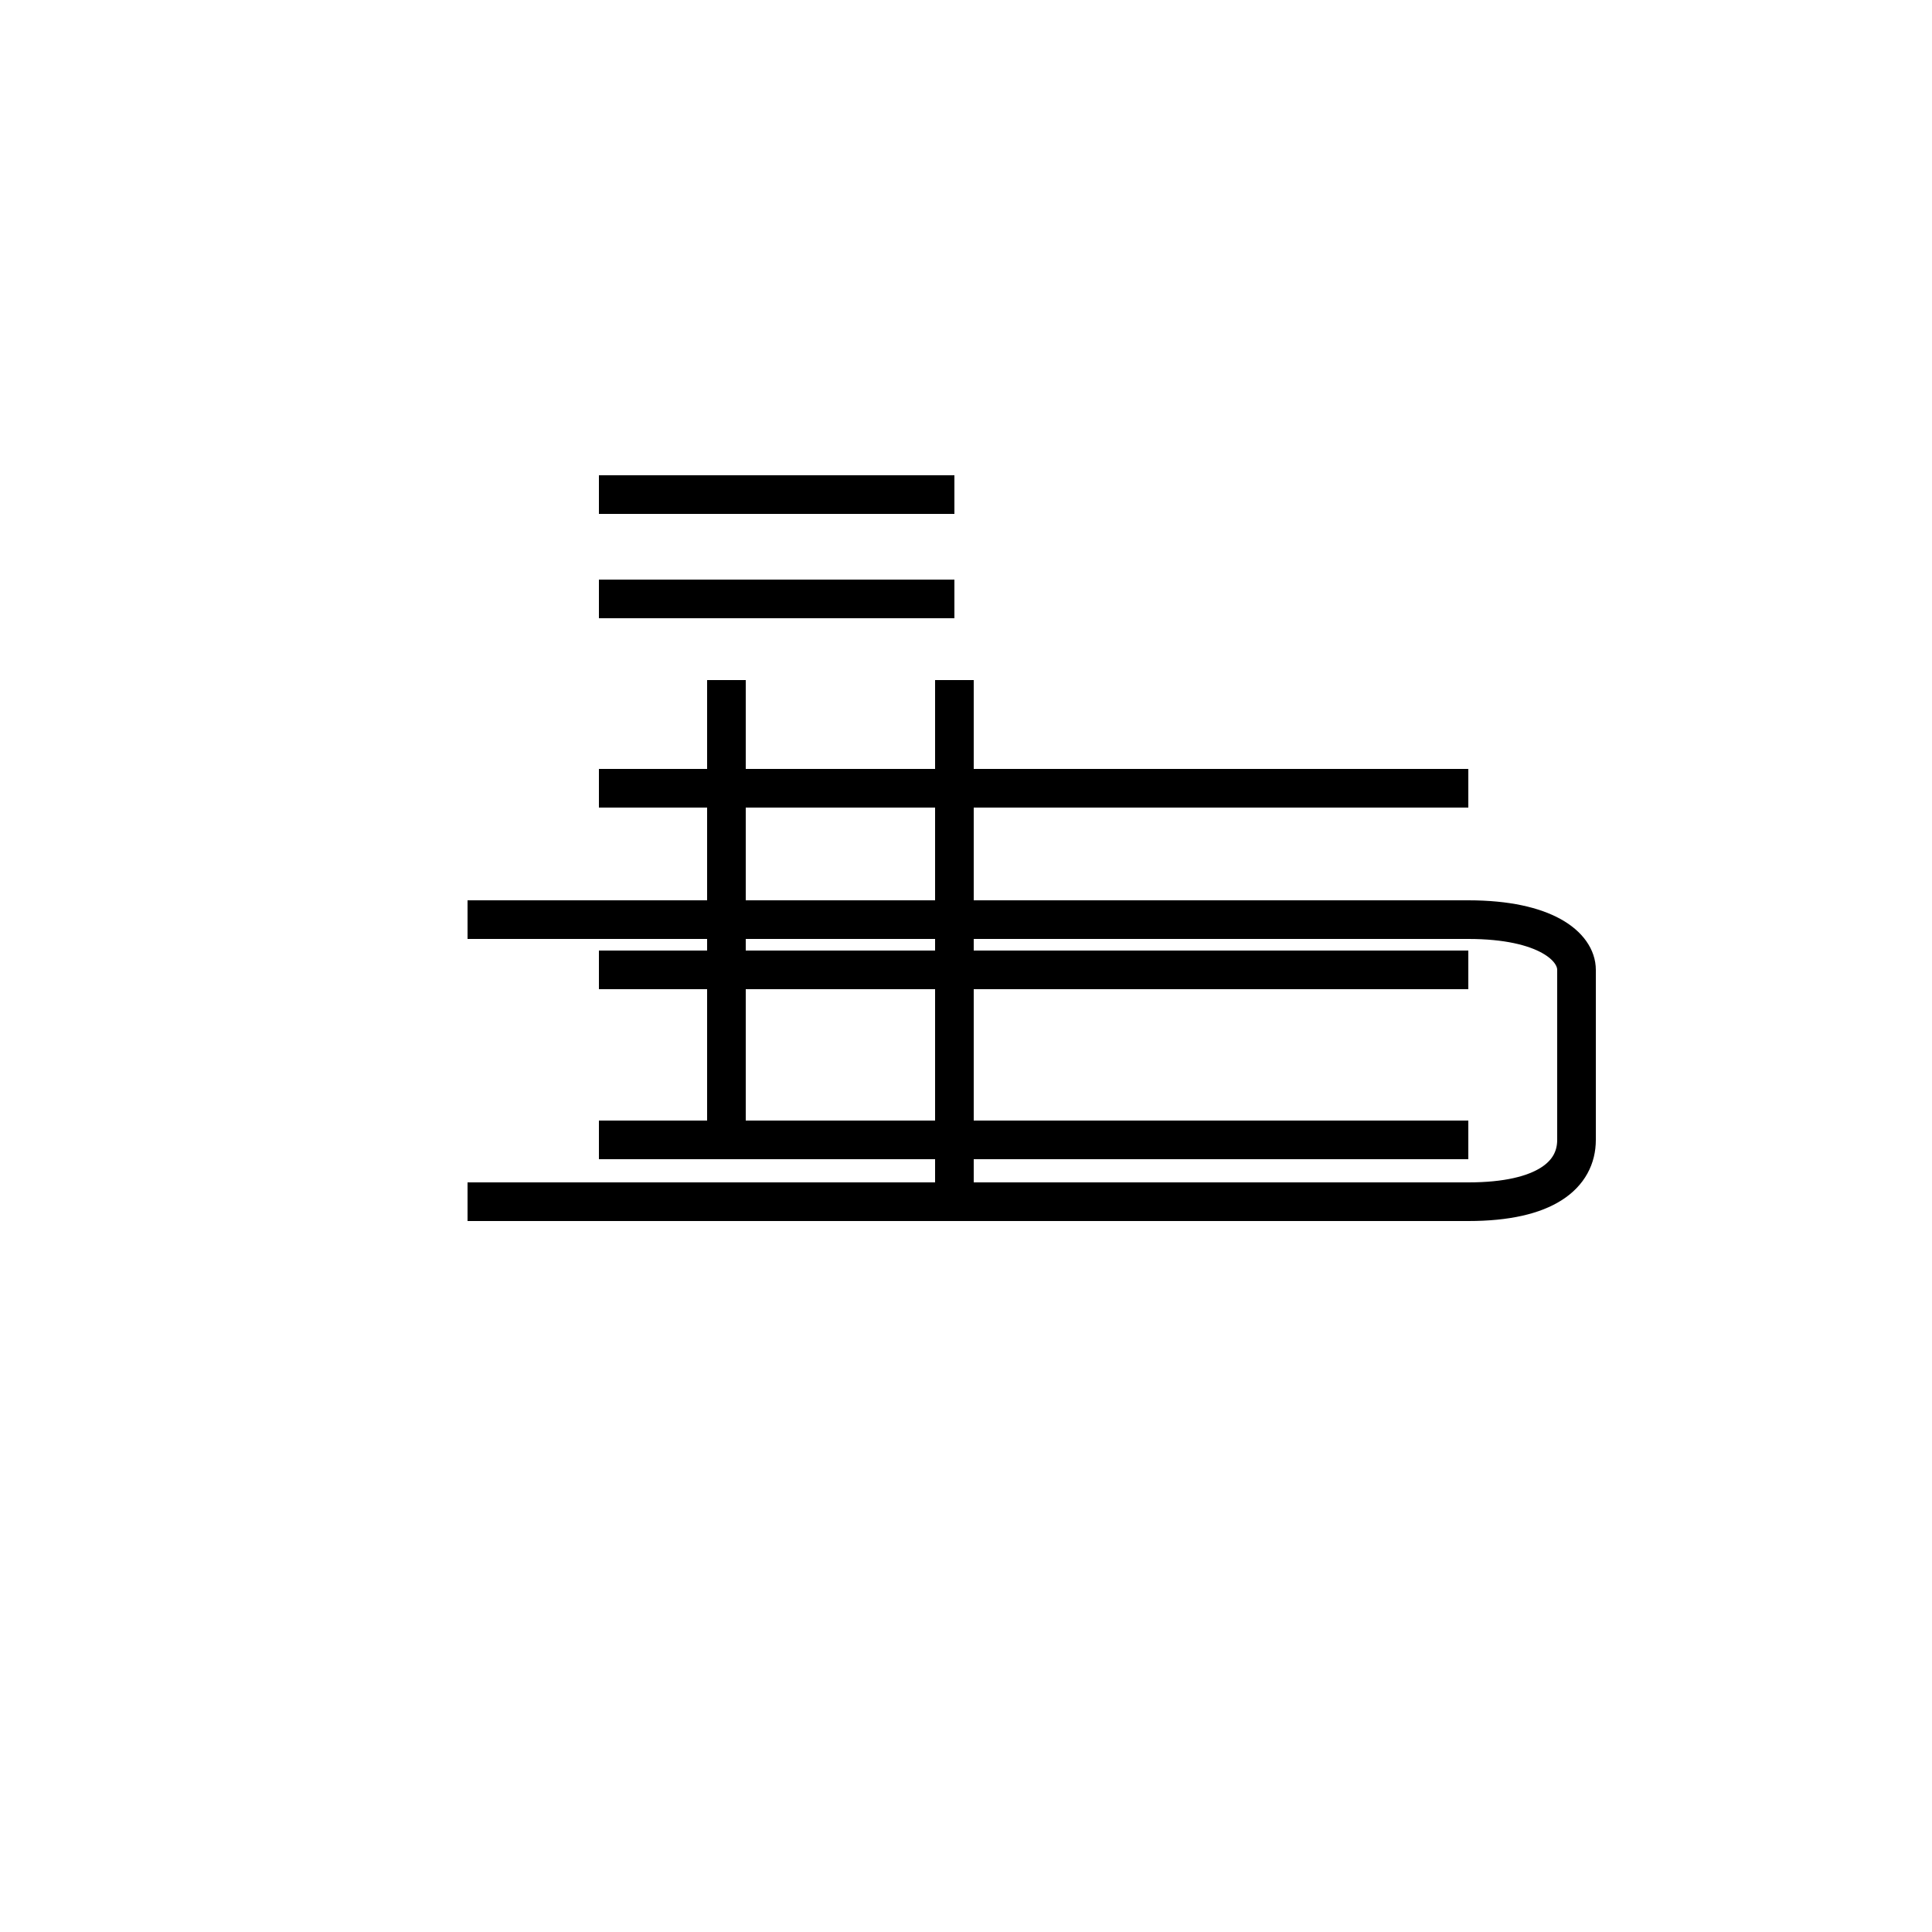 <?xml version='1.0' encoding='utf8'?>
<svg viewBox="0.0 -44.0 50.0 50.0" version="1.1" xmlns="http://www.w3.org/2000/svg">
<rect x="0.0" y="-44.0" width="50.0" height="50.0" fill="#808080" stroke="none"/>
<rect x="-1000" y="-1000" width="2000" height="2000" stroke="white" fill="white"/>
<g style="fill:none; stroke:#000000;  stroke-width:1">
<path d="M 12.1 12.9 L 38.0 12.9 C 40.0 12.9 40.8 13.6 40.8 14.5 L 40.8 18.9 C 40.8 19.5 40.0 20.2 38.0 20.2 L 12.1 20.2 M 24.7 12.9 L 24.7 26.4 M 35.1 23.6 L 15.5 23.6 M 24.7 23.6 L 24.7 26.4 M 24.7 28.5 L 15.5 28.5 M 24.7 31.2 L 15.5 31.2 M 38.0 23.6 L 15.5 23.6 M 18.8 14.5 L 18.8 18.9 C 18.8 19.5 18.8 20.2 18.8 21.1 L 18.8 26.4 M 38.0 14.5 L 15.5 14.5 M 38.0 18.9 L 15.5 18.9 " transform="scale(1, -1)" />
</g>
</svg>